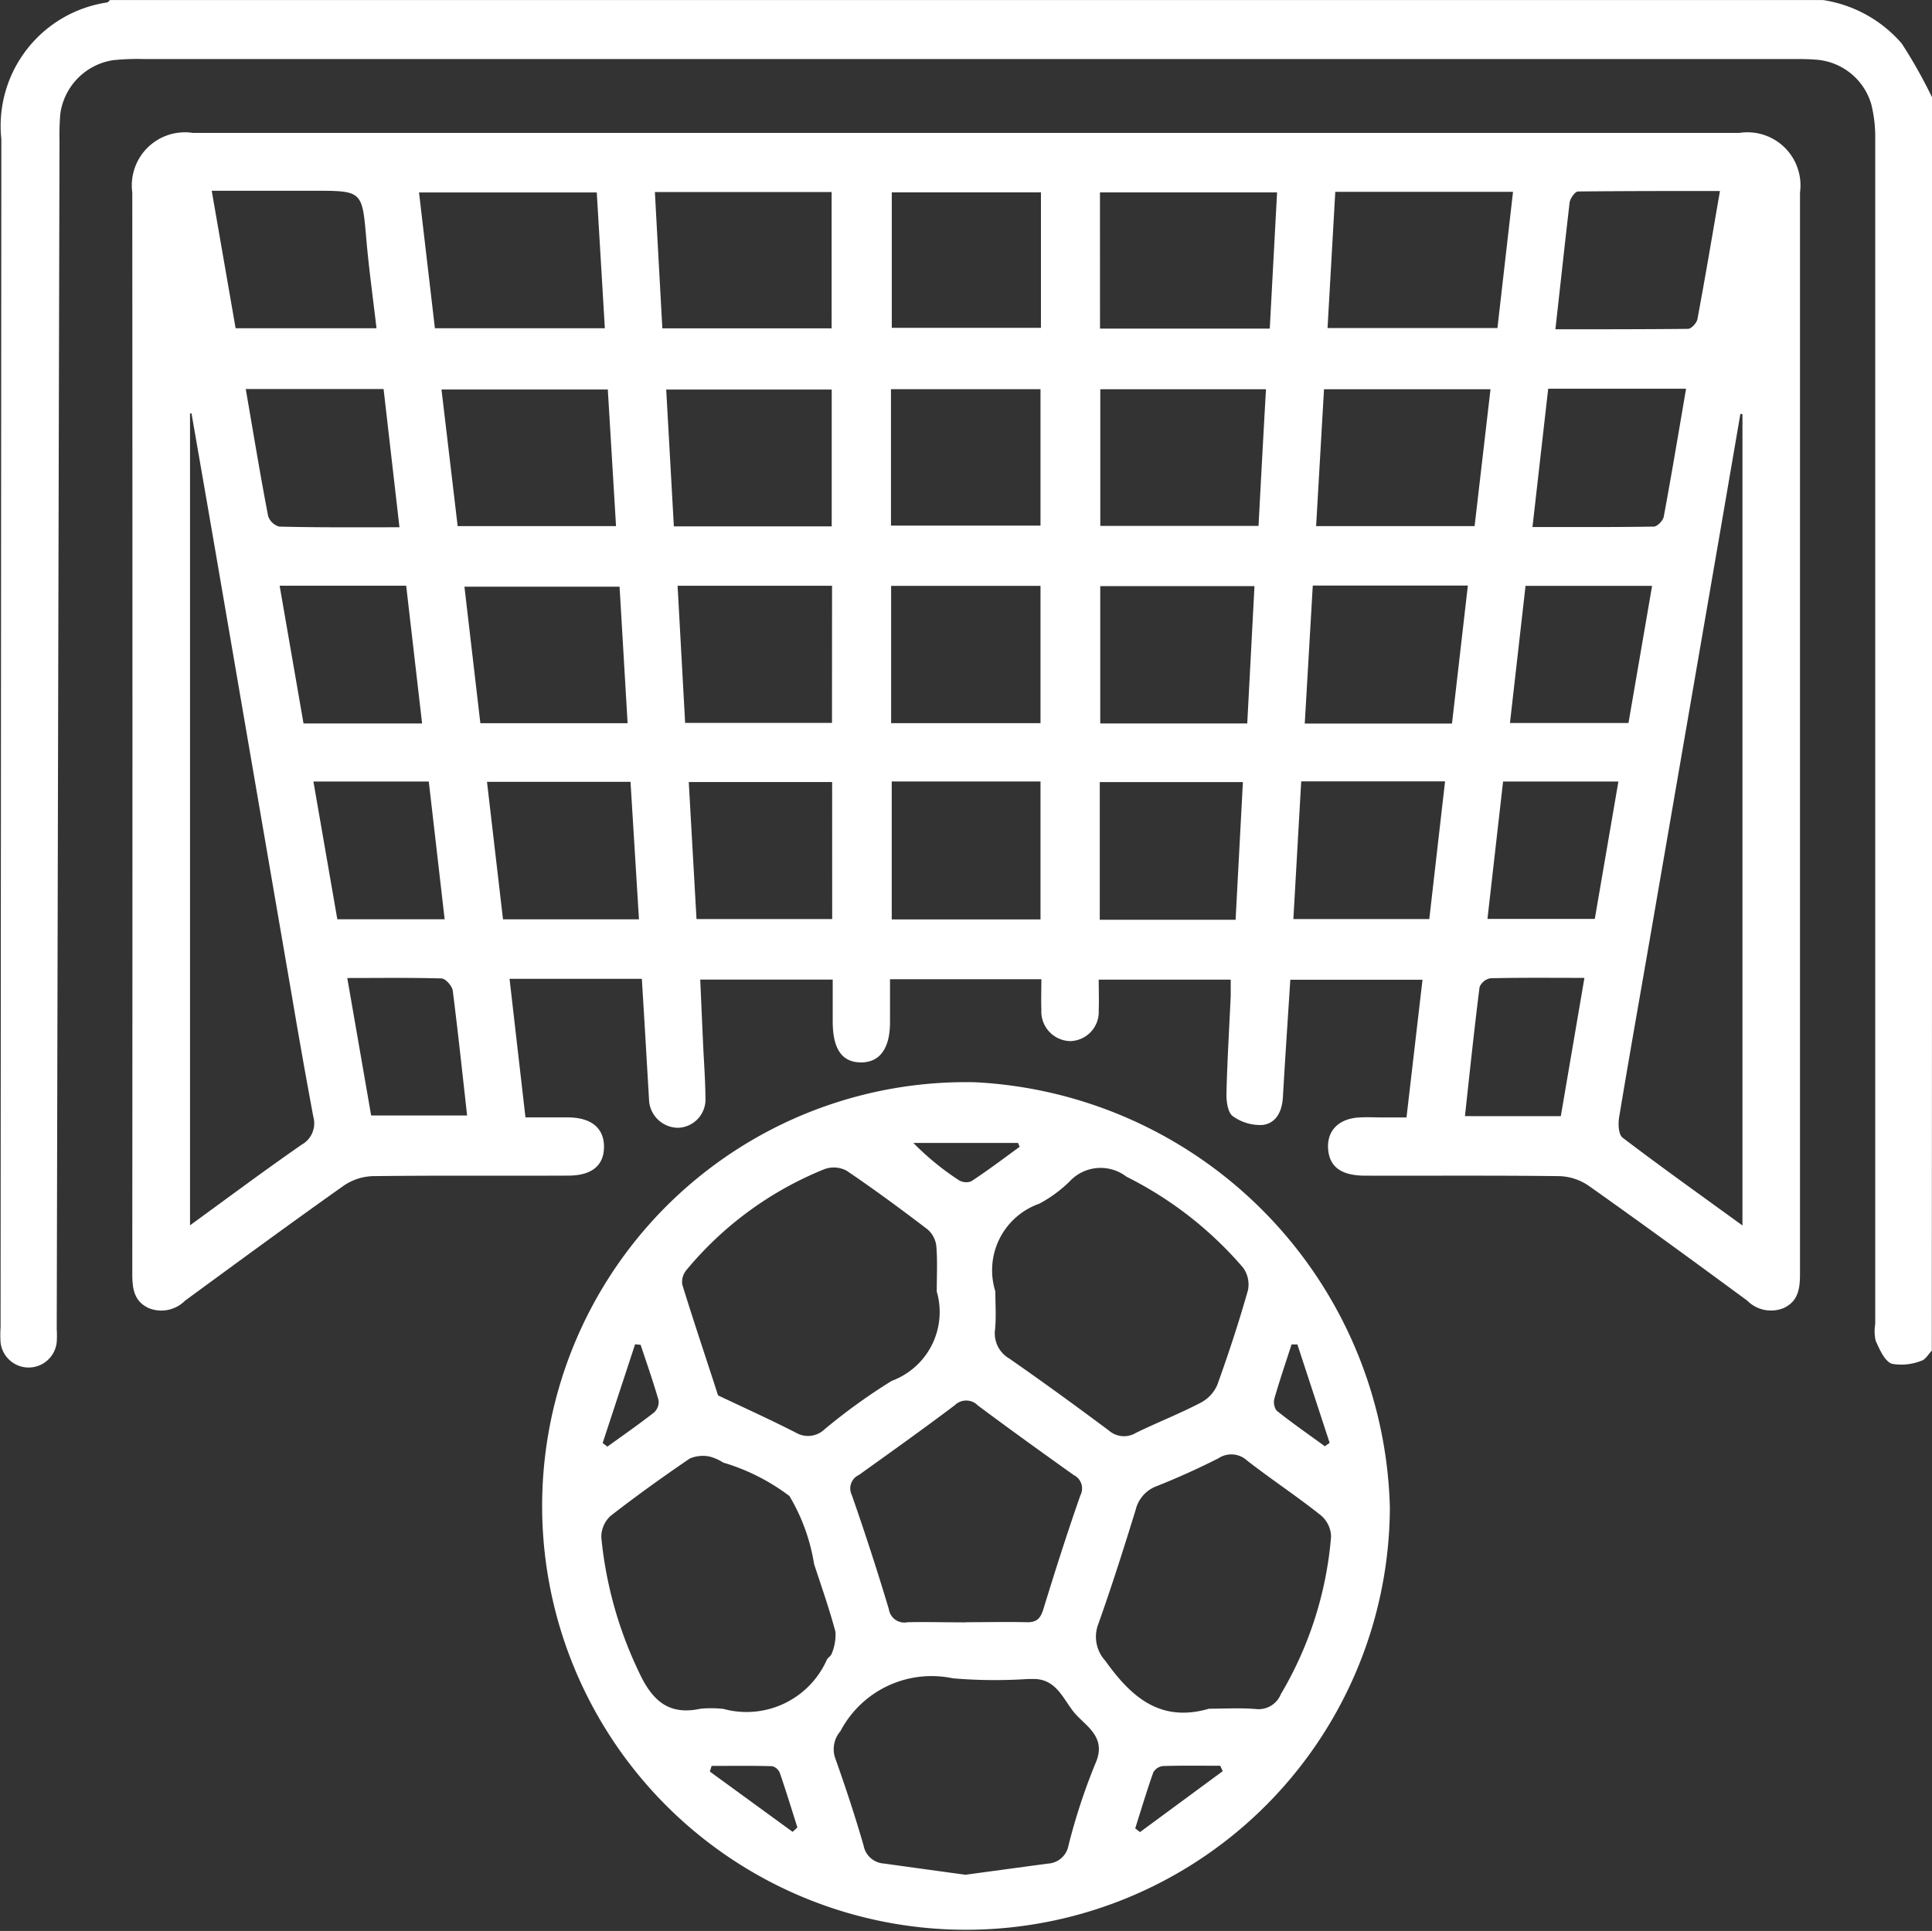 <svg xmlns="http://www.w3.org/2000/svg" width="40.426" height="40.409" viewBox="0 0 40.426 40.409">
  <rect x="0" y="0" width="40.426" height="40.409" fill="#333333" stroke="none"/>
  <g id="Grupo_653" data-name="Grupo 653" transform="translate(-126.278 -174.465)">
    <path id="Trazado_1153" data-name="Trazado 1153" d="M166.7,202.73c-.072.073-.133.189-.218.211a1.126,1.126,0,0,1-.621.063c-.153-.061-.252-.3-.335-.479a.9.9,0,0,1-.01-.351q0-12.4,0-24.79a2.837,2.837,0,0,0-.083-.739,1.3,1.3,0,0,0-1.151-.931c-.183-.015-.368-.014-.552-.014H129.269a4.984,4.984,0,0,0-.63.025,1.317,1.317,0,0,0-1.1,1.131,5.435,5.435,0,0,0-.016.552q-.03,12.435-.058,24.869a2.191,2.191,0,0,1,0,.276.591.591,0,0,1-1.175.006,2.347,2.347,0,0,1,0-.315q.008-12.435.016-24.869a2.612,2.612,0,0,1,2.215-2.859c.022-.006.039-.033.058-.05h35.844a2.714,2.714,0,0,1,1.648.91,10.273,10.273,0,0,1,.642,1.143Z" transform="translate(0 0)" fill="#fff"/>
    <path id="Trazado_1154" data-name="Trazado 1154" d="M163.14,218.485h-2.768l.333,2.9c.313,0,.612,0,.912,0,.465.009.722.221.731.594.009.4-.242.621-.738.624-1.368.006-2.737-.006-4.1.011a1.142,1.142,0,0,0-.609.2c-1.116.79-2.219,1.6-3.32,2.407a.7.7,0,0,1-.763.153c-.313-.147-.34-.422-.34-.73q.007-11.308,0-22.615a1.111,1.111,0,0,1,1.266-1.247h32.364a1.11,1.11,0,0,1,1.266,1.247q0,11.308,0,22.615c0,.308-.027.583-.341.73a.7.7,0,0,1-.762-.154c-1.1-.81-2.205-1.617-3.321-2.406a1.142,1.142,0,0,0-.609-.2c-1.355-.017-2.71-.006-4.065-.01-.5,0-.743-.183-.775-.546-.033-.388.213-.647.649-.672.171-.01.342,0,.513,0h.477l.335-2.882h-2.766c-.052.815-.108,1.636-.155,2.457-.017.295-.138.547-.427.582a.977.977,0,0,1-.624-.186c-.1-.074-.134-.306-.13-.466.016-.683.058-1.366.089-2.049,0-.1,0-.207,0-.34H172.7c0,.208.008.425,0,.64a.611.611,0,0,1-.6.646.619.619,0,0,1-.6-.656c-.008-.206,0-.413,0-.639h-3.167c0,.3,0,.6,0,.9,0,.548-.215.843-.609.841s-.588-.278-.59-.85c0-.286,0-.572,0-.883h-2.772c.02.449.039.888.059,1.328.017.381.047.762.05,1.143a.593.593,0,0,1-.569.63.612.612,0,0,1-.612-.6C163.241,220.172,163.194,219.346,163.14,218.485Zm-9.423-11.835-.031.005v16.988c.807-.587,1.563-1.151,2.337-1.688a.512.512,0,0,0,.242-.589c-.154-.825-.3-1.652-.44-2.479q-.728-4.226-1.453-8.452Q154.047,208.542,153.717,206.65Zm32.453.021-.043-.01q-.209,1.217-.418,2.434-.729,4.226-1.459,8.452c-.221,1.279-.449,2.558-.661,3.838-.023.137-.013.358.072.423.811.617,1.641,1.208,2.509,1.839Zm-22.757-4.651.156,2.852h3.542V202.02Zm9.314,2.858h3.552l.153-2.85h-3.706Zm-10.53-2.849h-3.719l.332,2.841h3.556Zm15.453-.013-.162,2.85h3.555l.326-2.85Zm-10.537,7v-2.863H163.65l.16,2.863Zm9.083-2.869h-3.463v2.86h3.311C176.095,208.044,176.145,207.106,176.2,206.147Zm-16.91,2.864H162.6l-.172-2.859h-3.48Zm21.612-2.864h-3.484l-.165,2.864h3.316Zm-5.09,6.994.151-2.874h-3.227v2.874Zm-8.688-2.882h-3.232l.158,2.87h3.073Zm-4.446.02h-3.246l.333,2.856h3.081Zm5.682,2.855h3.126v-2.873h-3.126Zm11.736.009.332-2.888h-3.245c-.056.969-.111,1.919-.168,2.888Zm-11.723,1.212v2.887h3.113v-2.887ZM168.353,209h3.129v-2.854h-3.129Zm3.138-6.974H168.37v2.836h3.121Zm-4.369,12.34h-3c.055.978.109,1.927.162,2.868h2.839Zm5.6,2.883h2.842l.153-2.881h-2.995Zm9.528-12.357c.949,0,1.864,0,2.779-.009.072,0,.188-.127.2-.21.163-.873.31-1.749.47-2.675-1.008,0-1.989,0-2.969.01-.063,0-.166.146-.177.234C182.453,203.1,182.36,203.963,182.255,204.9Zm-24.662-.022c-.074-.636-.159-1.243-.212-1.853-.088-1.023-.079-1.024-1.1-1.024H154.14l.5,2.877Zm5.315,9.492H159.9l.335,2.878h2.845Zm14.034-.01-.164,2.882h2.844l.33-2.882Zm5.168-8.216-.329,2.894c.863,0,1.7.005,2.538-.009.073,0,.194-.125.209-.207.164-.884.312-1.772.467-2.678Zm-24.037,2.895-.332-2.889h-2.884c.156.9.3,1.782.468,2.657a.34.34,0,0,0,.233.222C156.381,209.042,157.206,209.035,158.071,209.035Zm25.717,4.1.494-2.87h-2.648l-.326,2.87Zm-25.243.01-.333-2.883h-2.648l.5,2.883Zm-2.274,1.215.5,2.882h2.246l-.332-2.882Zm24.893,0-.327,2.875h2.246l.494-2.875Zm-24.185,4.109.5,2.88h2.008c-.1-.894-.192-1.754-.3-2.611-.013-.1-.151-.254-.235-.257C158.3,218.458,157.662,218.468,156.979,218.468Zm25.393,2.894.494-2.894c-.683,0-1.325-.007-1.967.008a.305.305,0,0,0-.227.185c-.113.893-.206,1.787-.306,2.7Z" transform="translate(-23.432 -23.536)" fill="#fff"/>
    <path id="Trazado_1155" data-name="Trazado 1155" d="M251.57,398.075a8.869,8.869,0,1,1-8.68-8.894A9.146,9.146,0,0,1,251.57,398.075Zm-8.255-4.518c0,.263.019.528-.005.789a.609.609,0,0,0,.3.619c.7.487,1.392.991,2.075,1.5a.482.482,0,0,0,.571.054c.447-.219.913-.4,1.355-.631a.764.764,0,0,0,.348-.373c.236-.653.452-1.314.642-1.982a.6.6,0,0,0-.105-.475,7.8,7.8,0,0,0-2.437-1.9.885.885,0,0,0-1.191.1,2.732,2.732,0,0,1-.635.465A1.476,1.476,0,0,0,243.315,393.557Zm-1.226,0c0-.316.017-.633-.009-.947a.54.54,0,0,0-.183-.349c-.553-.423-1.115-.837-1.691-1.227a.568.568,0,0,0-.457-.038,7.276,7.276,0,0,0-2.9,2.118.387.387,0,0,0-.085.3c.239.776.5,1.547.749,2.32.543.258,1.092.506,1.628.78a.5.5,0,0,0,.6-.07,12.391,12.391,0,0,1,1.406-1.014A1.536,1.536,0,0,0,242.089,393.56Zm-4.479,8.734a1.838,1.838,0,0,0,2.181-1.029c.029-.044.084-.077.1-.123a1.027,1.027,0,0,0,.079-.454c-.127-.48-.293-.95-.448-1.422a3.989,3.989,0,0,0-.516-1.423,4.326,4.326,0,0,0-1.386-.7.963.963,0,0,0-.286-.126.69.69,0,0,0-.415.043c-.564.384-1.119.782-1.656,1.2a.6.6,0,0,0-.193.448,8.357,8.357,0,0,0,.772,2.787c.267.586.6.951,1.3.8A2.3,2.3,0,0,1,237.61,402.294Zm10.166,0c.328,0,.658-.02.985.006a.5.5,0,0,0,.526-.307,7.687,7.687,0,0,0,1.053-3.3.6.6,0,0,0-.208-.441c-.5-.4-1.041-.755-1.548-1.15a.487.487,0,0,0-.6-.049c-.42.213-.851.408-1.289.582a.7.7,0,0,0-.443.494c-.247.8-.5,1.6-.781,2.388a.743.743,0,0,0,.145.774C246.156,402.045,246.763,402.584,247.776,402.294Zm-5.074,3.473c.577-.078,1.147-.156,1.717-.232a.461.461,0,0,0,.426-.378,12.708,12.708,0,0,1,.562-1.713c.236-.527-.145-.75-.4-1.022s-.383-.746-.883-.75H244a10.5,10.5,0,0,1-1.573-.014,2.154,2.154,0,0,0-2.354,1.107.575.575,0,0,0-.109.563c.214.6.416,1.213.594,1.828a.462.462,0,0,0,.425.378C241.555,405.61,242.125,405.689,242.7,405.767Zm0-5.283c.42,0,.841-.01,1.261,0,.209.007.294-.069.355-.267.246-.8.5-1.6.777-2.39a.311.311,0,0,0-.139-.422c-.673-.48-1.345-.963-2.008-1.458a.34.34,0,0,0-.481-.005c-.662.5-1.334.978-2.006,1.46a.31.31,0,0,0-.15.419q.415,1.186.776,2.391a.328.328,0,0,0,.393.272C241.885,400.473,242.292,400.484,242.7,400.484Zm1.122-9.949-.035-.081H241.6a5.645,5.645,0,0,0,.943.774.3.3,0,0,0,.266.03C243.156,391.028,243.486,390.778,243.821,390.534Zm-8.726,6.2.1.074c.328-.237.661-.468.979-.717a.3.3,0,0,0,.091-.253c-.112-.39-.247-.774-.375-1.16l-.116-.011Zm14.537-2.064-.122,0c-.12.373-.247.743-.355,1.119a.31.31,0,0,0,.041.265c.328.261.672.5,1.011.747l.1-.072Zm-10.562,10.2.1-.092c-.121-.382-.238-.766-.369-1.145a.233.233,0,0,0-.16-.137c-.422-.012-.844-.006-1.266-.006l-.037.118Zm9-1.27-.052-.113c-.4,0-.8-.007-1.2.006a.268.268,0,0,0-.2.13c-.137.387-.255.782-.379,1.174l.1.078Z" transform="translate(-96.21 -192.068)" fill="#fff"/>
  </g>
</svg>
